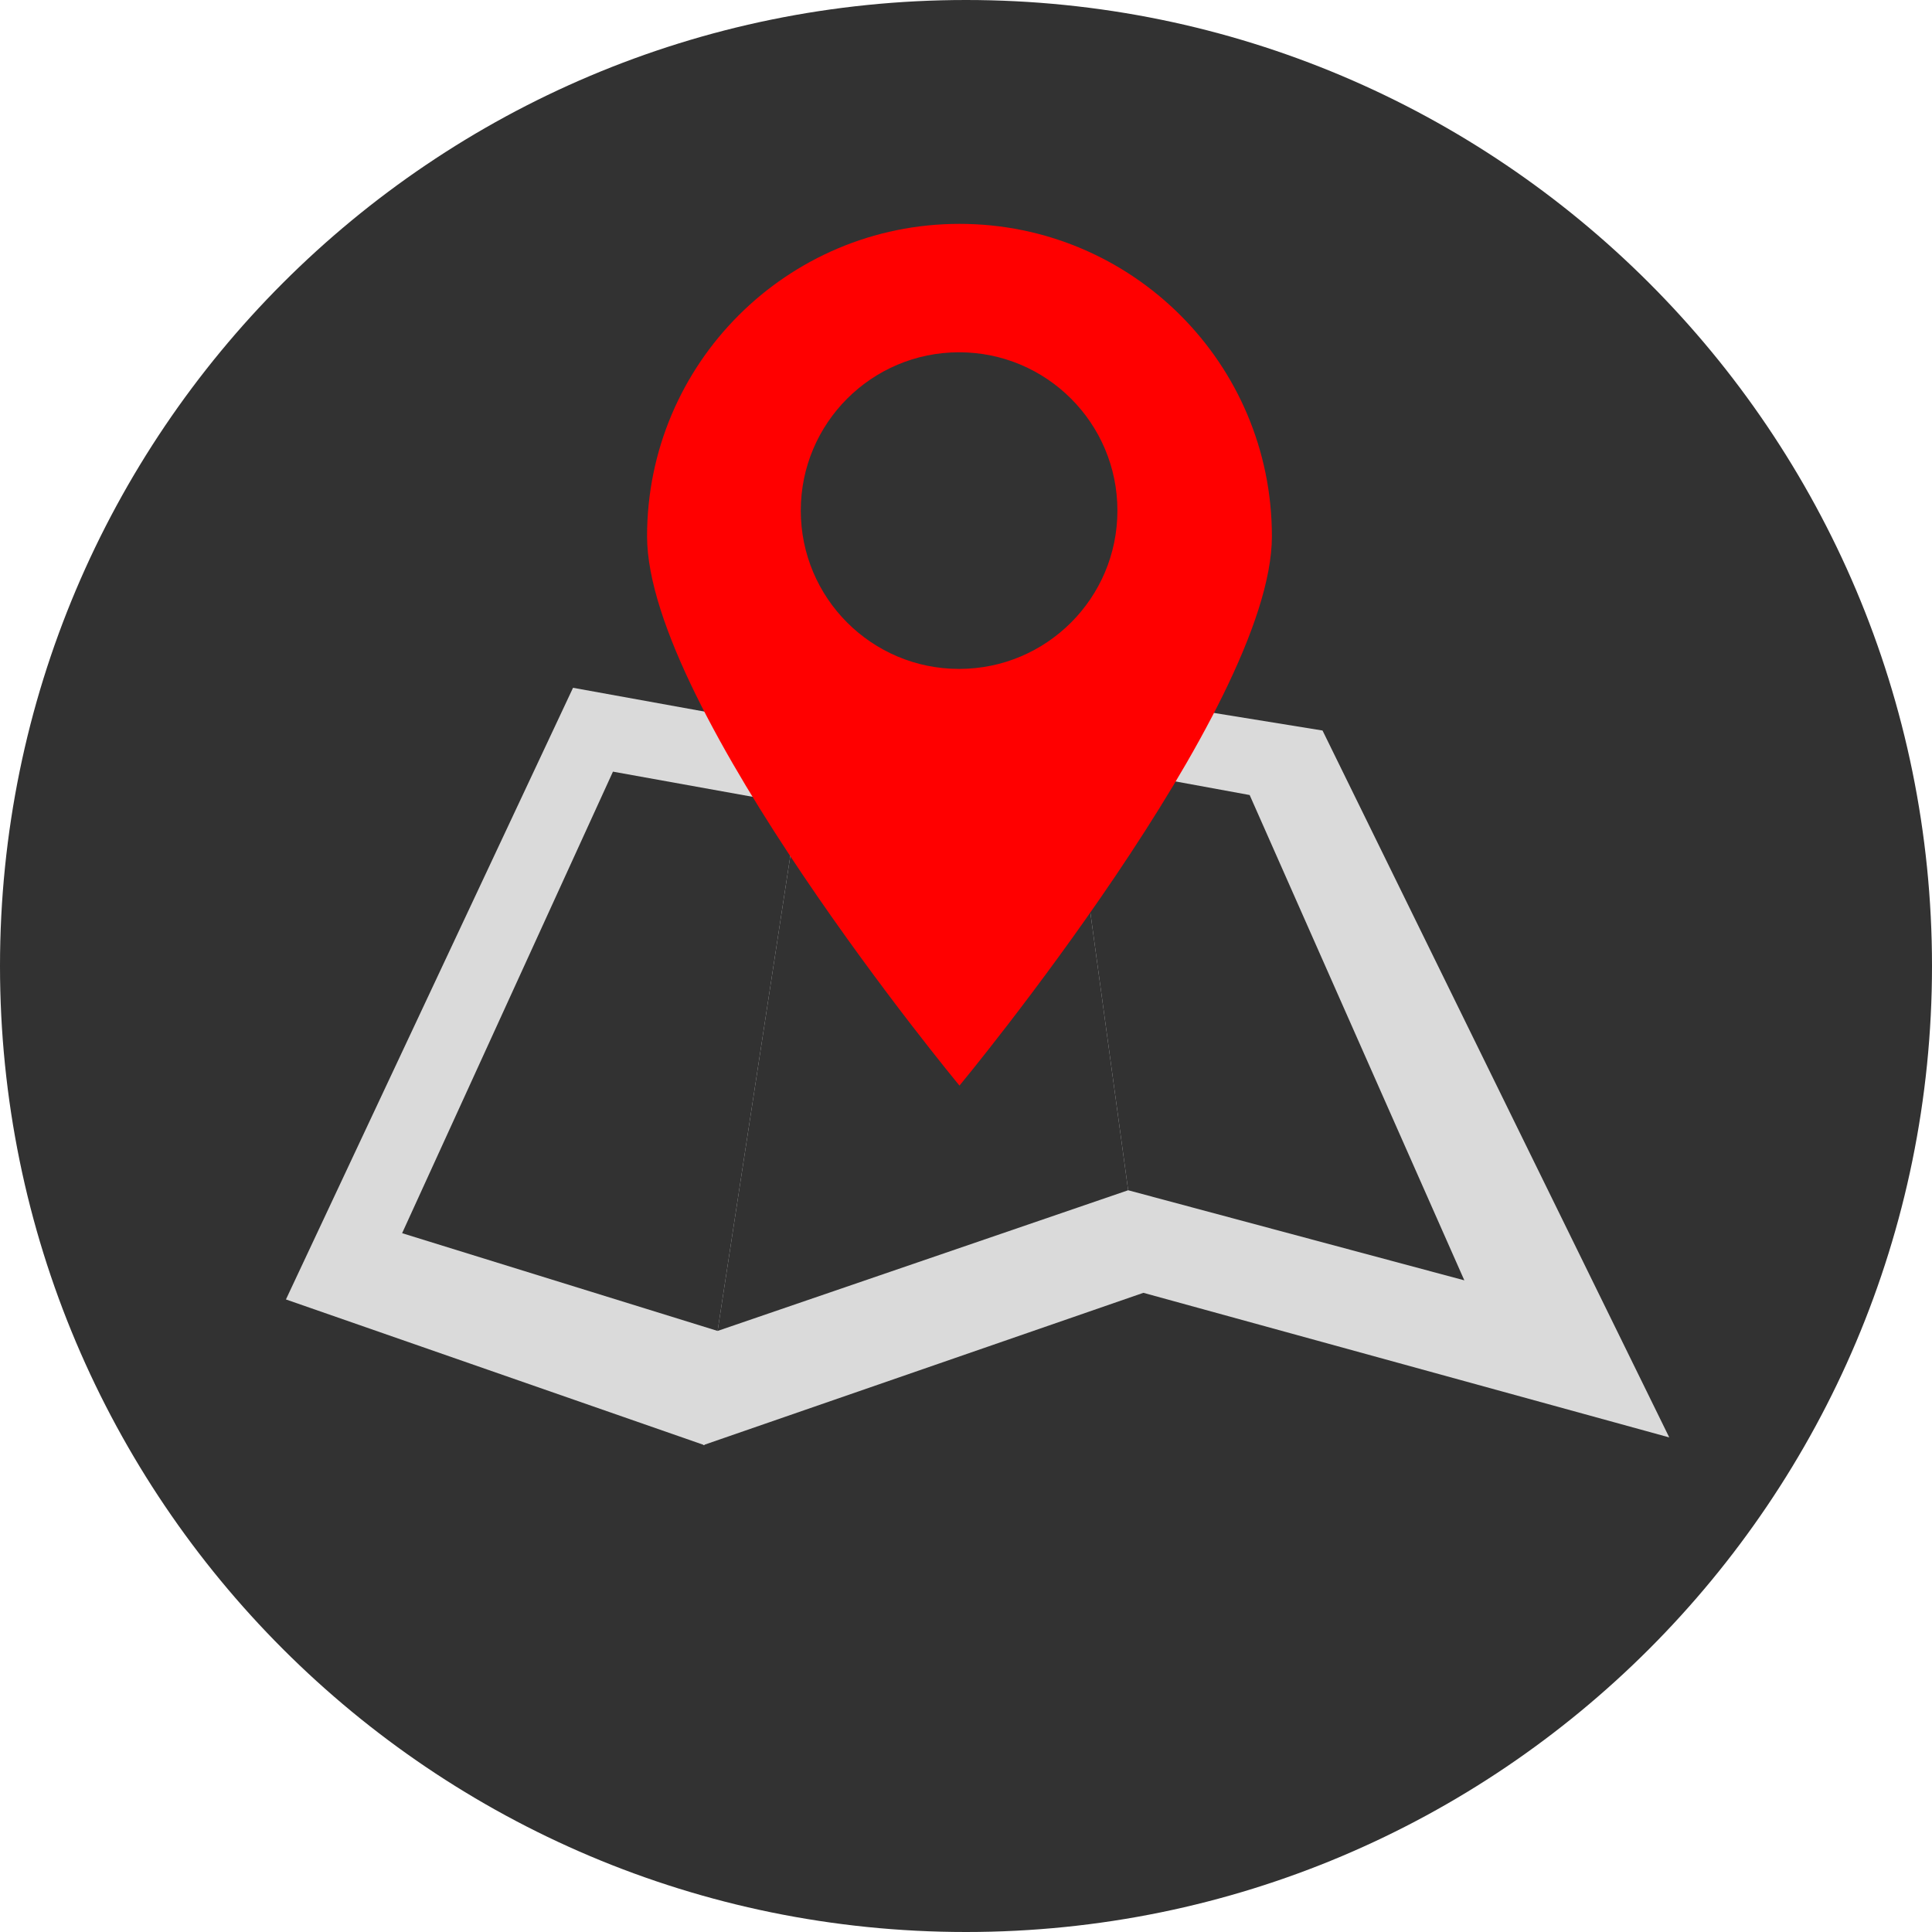 <svg width="250" height="250" viewBox="0 0 250 250" fill="none" xmlns="http://www.w3.org/2000/svg">
<path d="M125 250C194.036 250 250 194.036 250 125C250 55.964 194.036 0 125 0C55.964 0 0 55.964 0 125C0 194.036 55.964 250 125 250Z" fill="#323232"/>
<path d="M91.15 187L37 168.148L74.15 89L105 94.586L91.15 187Z" fill="#DADADA"/>
<path d="M91 187L148 167.275L137.238 85L104.802 90.814L91 187Z" fill="#DADADA"/>
<path d="M216 186L147.78 167.242L137 89L171.135 94.529L216 186Z" fill="#DADADA"/>
<path d="M161.706 102.877L138.442 98.611L145.982 154.018L189.484 165.675L161.706 102.877Z" fill="#323232"/>
<path d="M79.316 99.851L52.034 159.573L92.857 172.222L103.274 104.167L79.316 99.851Z" fill="#323232"/>
<path d="M138.442 98.611L103.274 104.167L92.857 172.222L145.982 154.018L138.442 98.611Z" fill="#323232"/>
<path d="M164.583 69.395C164.583 91.716 124.157 140.476 124.157 140.476C124.157 140.476 83.73 91.716 83.73 69.395C83.73 47.073 101.835 28.968 124.157 28.968C146.478 28.968 164.583 47.024 164.583 69.395Z" fill="#FF0000"/>
<path d="M124.107 86.558C135.421 86.558 144.593 77.386 144.593 66.071C144.593 54.757 135.421 45.585 124.107 45.585C112.793 45.585 103.621 54.757 103.621 66.071C103.621 77.386 112.793 86.558 124.107 86.558Z" fill="#323232"/>
</svg>
